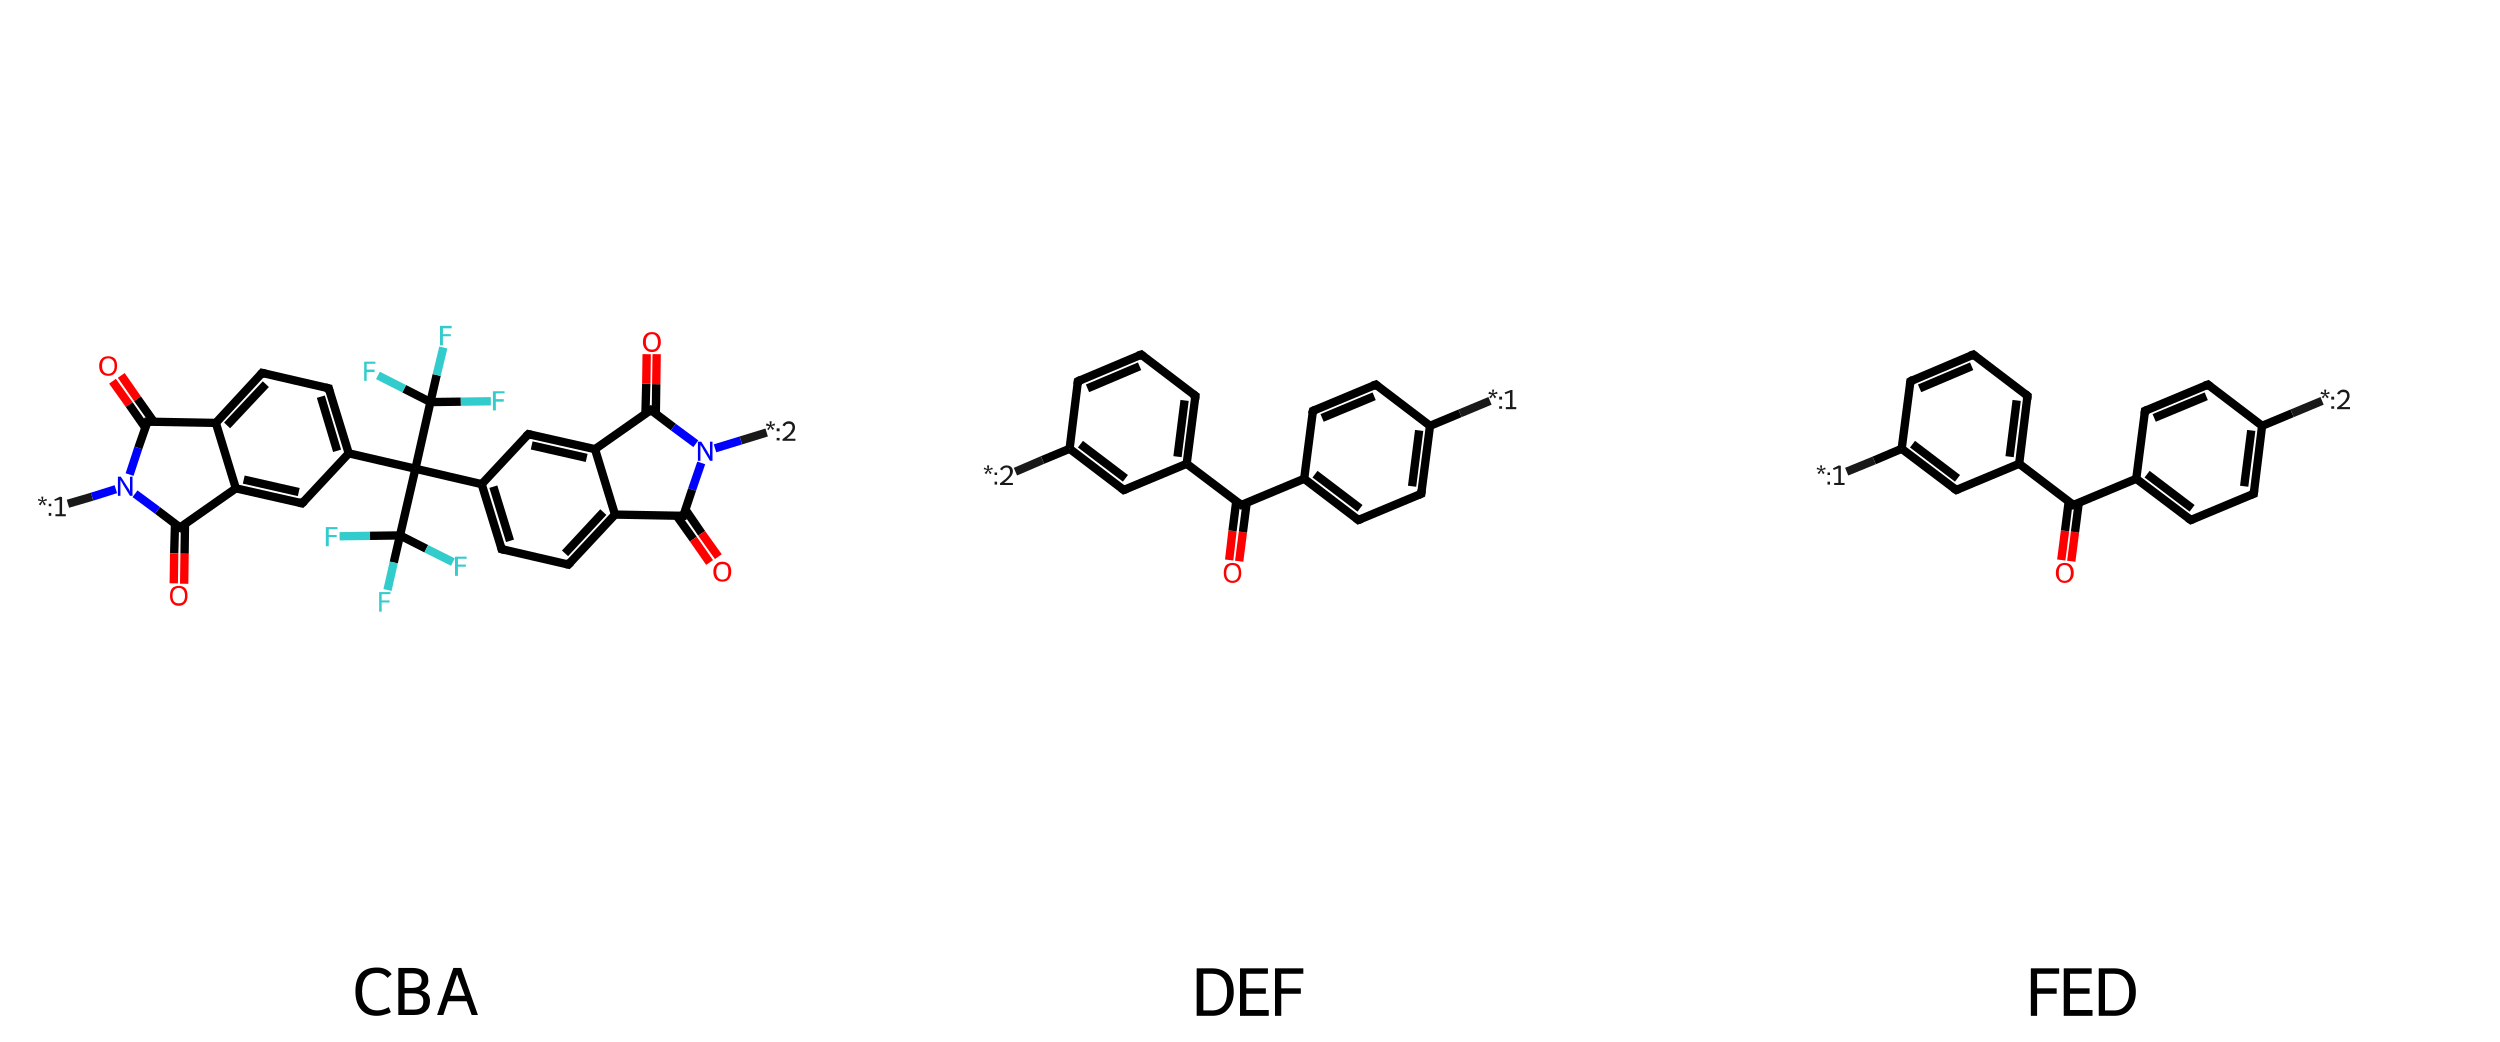 <?xml version='1.0' encoding='iso-8859-1'?>
<svg version='1.1' baseProfile='full'
              xmlns='http://www.w3.org/2000/svg'
                      xmlns:rdkit='http://www.rdkit.org/xml'
                      xmlns:xlink='http://www.w3.org/1999/xlink'
                  xml:space='preserve'
width='600px' height='250px' viewBox='0 0 600 250'>
<!-- END OF HEADER -->
<rect style='opacity:1.0;fill:#FFFFFF;stroke:none' width='600.0' height='250.0' x='0.0' y='0.0'> </rect>
<path class='bond-0 atom-0 atom-1' d='M 29.1,90.1 L 33.0,95.7' style='fill:none;fill-rule:evenodd;stroke:#FF0000;stroke-width:2.0px;stroke-linecap:butt;stroke-linejoin:miter;stroke-opacity:1' />
<path class='bond-0 atom-0 atom-1' d='M 33.0,95.7 L 36.9,101.2' style='fill:none;fill-rule:evenodd;stroke:#000000;stroke-width:2.0px;stroke-linecap:butt;stroke-linejoin:miter;stroke-opacity:1' />
<path class='bond-0 atom-0 atom-1' d='M 27.0,91.5 L 31.0,97.1' style='fill:none;fill-rule:evenodd;stroke:#FF0000;stroke-width:2.0px;stroke-linecap:butt;stroke-linejoin:miter;stroke-opacity:1' />
<path class='bond-0 atom-0 atom-1' d='M 31.0,97.1 L 34.9,102.7' style='fill:none;fill-rule:evenodd;stroke:#000000;stroke-width:2.0px;stroke-linecap:butt;stroke-linejoin:miter;stroke-opacity:1' />
<path class='bond-1 atom-1 atom-2' d='M 35.4,101.2 L 51.8,101.5' style='fill:none;fill-rule:evenodd;stroke:#000000;stroke-width:2.0px;stroke-linecap:butt;stroke-linejoin:miter;stroke-opacity:1' />
<path class='bond-2 atom-2 atom-3' d='M 51.8,101.5 L 62.9,89.5' style='fill:none;fill-rule:evenodd;stroke:#000000;stroke-width:2.0px;stroke-linecap:butt;stroke-linejoin:miter;stroke-opacity:1' />
<path class='bond-2 atom-2 atom-3' d='M 54.5,102.1 L 63.8,92.2' style='fill:none;fill-rule:evenodd;stroke:#000000;stroke-width:2.0px;stroke-linecap:butt;stroke-linejoin:miter;stroke-opacity:1' />
<path class='bond-3 atom-3 atom-4' d='M 62.9,89.5 L 78.9,93.2' style='fill:none;fill-rule:evenodd;stroke:#000000;stroke-width:2.0px;stroke-linecap:butt;stroke-linejoin:miter;stroke-opacity:1' />
<path class='bond-4 atom-4 atom-5' d='M 78.9,93.2 L 83.7,108.8' style='fill:none;fill-rule:evenodd;stroke:#000000;stroke-width:2.0px;stroke-linecap:butt;stroke-linejoin:miter;stroke-opacity:1' />
<path class='bond-4 atom-4 atom-5' d='M 77.0,95.2 L 80.9,108.2' style='fill:none;fill-rule:evenodd;stroke:#000000;stroke-width:2.0px;stroke-linecap:butt;stroke-linejoin:miter;stroke-opacity:1' />
<path class='bond-5 atom-5 atom-6' d='M 83.7,108.8 L 99.7,112.5' style='fill:none;fill-rule:evenodd;stroke:#000000;stroke-width:2.0px;stroke-linecap:butt;stroke-linejoin:miter;stroke-opacity:1' />
<path class='bond-6 atom-6 atom-7' d='M 99.7,112.5 L 115.6,116.2' style='fill:none;fill-rule:evenodd;stroke:#000000;stroke-width:2.0px;stroke-linecap:butt;stroke-linejoin:miter;stroke-opacity:1' />
<path class='bond-7 atom-7 atom-8' d='M 115.6,116.2 L 120.4,131.8' style='fill:none;fill-rule:evenodd;stroke:#000000;stroke-width:2.0px;stroke-linecap:butt;stroke-linejoin:miter;stroke-opacity:1' />
<path class='bond-7 atom-7 atom-8' d='M 118.4,116.8 L 122.4,129.8' style='fill:none;fill-rule:evenodd;stroke:#000000;stroke-width:2.0px;stroke-linecap:butt;stroke-linejoin:miter;stroke-opacity:1' />
<path class='bond-8 atom-8 atom-9' d='M 120.4,131.8 L 136.4,135.5' style='fill:none;fill-rule:evenodd;stroke:#000000;stroke-width:2.0px;stroke-linecap:butt;stroke-linejoin:miter;stroke-opacity:1' />
<path class='bond-9 atom-9 atom-10' d='M 136.4,135.5 L 147.6,123.5' style='fill:none;fill-rule:evenodd;stroke:#000000;stroke-width:2.0px;stroke-linecap:butt;stroke-linejoin:miter;stroke-opacity:1' />
<path class='bond-9 atom-9 atom-10' d='M 135.6,132.8 L 144.8,122.9' style='fill:none;fill-rule:evenodd;stroke:#000000;stroke-width:2.0px;stroke-linecap:butt;stroke-linejoin:miter;stroke-opacity:1' />
<path class='bond-10 atom-10 atom-11' d='M 147.6,123.5 L 142.8,107.8' style='fill:none;fill-rule:evenodd;stroke:#000000;stroke-width:2.0px;stroke-linecap:butt;stroke-linejoin:miter;stroke-opacity:1' />
<path class='bond-11 atom-11 atom-12' d='M 142.8,107.8 L 126.8,104.2' style='fill:none;fill-rule:evenodd;stroke:#000000;stroke-width:2.0px;stroke-linecap:butt;stroke-linejoin:miter;stroke-opacity:1' />
<path class='bond-11 atom-11 atom-12' d='M 140.8,109.9 L 127.6,106.9' style='fill:none;fill-rule:evenodd;stroke:#000000;stroke-width:2.0px;stroke-linecap:butt;stroke-linejoin:miter;stroke-opacity:1' />
<path class='bond-12 atom-11 atom-13' d='M 142.8,107.8 L 156.2,98.4' style='fill:none;fill-rule:evenodd;stroke:#000000;stroke-width:2.0px;stroke-linecap:butt;stroke-linejoin:miter;stroke-opacity:1' />
<path class='bond-13 atom-13 atom-14' d='M 157.4,99.3 L 157.5,92.2' style='fill:none;fill-rule:evenodd;stroke:#000000;stroke-width:2.0px;stroke-linecap:butt;stroke-linejoin:miter;stroke-opacity:1' />
<path class='bond-13 atom-13 atom-14' d='M 157.5,92.2 L 157.6,85.0' style='fill:none;fill-rule:evenodd;stroke:#FF0000;stroke-width:2.0px;stroke-linecap:butt;stroke-linejoin:miter;stroke-opacity:1' />
<path class='bond-13 atom-13 atom-14' d='M 154.9,99.3 L 155.1,92.1' style='fill:none;fill-rule:evenodd;stroke:#000000;stroke-width:2.0px;stroke-linecap:butt;stroke-linejoin:miter;stroke-opacity:1' />
<path class='bond-13 atom-13 atom-14' d='M 155.1,92.1 L 155.2,85.0' style='fill:none;fill-rule:evenodd;stroke:#FF0000;stroke-width:2.0px;stroke-linecap:butt;stroke-linejoin:miter;stroke-opacity:1' />
<path class='bond-14 atom-13 atom-15' d='M 156.2,98.4 L 161.6,102.5' style='fill:none;fill-rule:evenodd;stroke:#000000;stroke-width:2.0px;stroke-linecap:butt;stroke-linejoin:miter;stroke-opacity:1' />
<path class='bond-14 atom-13 atom-15' d='M 161.6,102.5 L 167.0,106.5' style='fill:none;fill-rule:evenodd;stroke:#0000FF;stroke-width:2.0px;stroke-linecap:butt;stroke-linejoin:miter;stroke-opacity:1' />
<path class='bond-15 atom-15 atom-16' d='M 171.6,107.6 L 177.8,105.7' style='fill:none;fill-rule:evenodd;stroke:#0000FF;stroke-width:2.0px;stroke-linecap:butt;stroke-linejoin:miter;stroke-opacity:1' />
<path class='bond-15 atom-15 atom-16' d='M 177.8,105.7 L 184.0,103.8' style='fill:none;fill-rule:evenodd;stroke:#191919;stroke-width:2.0px;stroke-linecap:butt;stroke-linejoin:miter;stroke-opacity:1' />
<path class='bond-16 atom-15 atom-17' d='M 168.3,111.1 L 166.1,117.5' style='fill:none;fill-rule:evenodd;stroke:#0000FF;stroke-width:2.0px;stroke-linecap:butt;stroke-linejoin:miter;stroke-opacity:1' />
<path class='bond-16 atom-15 atom-17' d='M 166.1,117.5 L 164.0,123.8' style='fill:none;fill-rule:evenodd;stroke:#000000;stroke-width:2.0px;stroke-linecap:butt;stroke-linejoin:miter;stroke-opacity:1' />
<path class='bond-17 atom-17 atom-18' d='M 162.4,123.8 L 166.4,129.4' style='fill:none;fill-rule:evenodd;stroke:#000000;stroke-width:2.0px;stroke-linecap:butt;stroke-linejoin:miter;stroke-opacity:1' />
<path class='bond-17 atom-17 atom-18' d='M 166.4,129.4 L 170.3,135.0' style='fill:none;fill-rule:evenodd;stroke:#FF0000;stroke-width:2.0px;stroke-linecap:butt;stroke-linejoin:miter;stroke-opacity:1' />
<path class='bond-17 atom-17 atom-18' d='M 164.5,122.3 L 168.4,128.0' style='fill:none;fill-rule:evenodd;stroke:#000000;stroke-width:2.0px;stroke-linecap:butt;stroke-linejoin:miter;stroke-opacity:1' />
<path class='bond-17 atom-17 atom-18' d='M 168.4,128.0 L 172.4,133.6' style='fill:none;fill-rule:evenodd;stroke:#FF0000;stroke-width:2.0px;stroke-linecap:butt;stroke-linejoin:miter;stroke-opacity:1' />
<path class='bond-18 atom-6 atom-19' d='M 99.7,112.5 L 96.0,128.5' style='fill:none;fill-rule:evenodd;stroke:#000000;stroke-width:2.0px;stroke-linecap:butt;stroke-linejoin:miter;stroke-opacity:1' />
<path class='bond-19 atom-19 atom-20' d='M 96.0,128.5 L 94.5,135.0' style='fill:none;fill-rule:evenodd;stroke:#000000;stroke-width:2.0px;stroke-linecap:butt;stroke-linejoin:miter;stroke-opacity:1' />
<path class='bond-19 atom-19 atom-20' d='M 94.5,135.0 L 93.0,141.6' style='fill:none;fill-rule:evenodd;stroke:#33CCCC;stroke-width:2.0px;stroke-linecap:butt;stroke-linejoin:miter;stroke-opacity:1' />
<path class='bond-20 atom-19 atom-21' d='M 96.0,128.5 L 88.8,128.6' style='fill:none;fill-rule:evenodd;stroke:#000000;stroke-width:2.0px;stroke-linecap:butt;stroke-linejoin:miter;stroke-opacity:1' />
<path class='bond-20 atom-19 atom-21' d='M 88.8,128.6 L 81.5,128.7' style='fill:none;fill-rule:evenodd;stroke:#33CCCC;stroke-width:2.0px;stroke-linecap:butt;stroke-linejoin:miter;stroke-opacity:1' />
<path class='bond-21 atom-19 atom-22' d='M 96.0,128.5 L 102.3,131.7' style='fill:none;fill-rule:evenodd;stroke:#000000;stroke-width:2.0px;stroke-linecap:butt;stroke-linejoin:miter;stroke-opacity:1' />
<path class='bond-21 atom-19 atom-22' d='M 102.3,131.7 L 108.7,134.9' style='fill:none;fill-rule:evenodd;stroke:#33CCCC;stroke-width:2.0px;stroke-linecap:butt;stroke-linejoin:miter;stroke-opacity:1' />
<path class='bond-22 atom-6 atom-23' d='M 99.7,112.5 L 103.3,96.5' style='fill:none;fill-rule:evenodd;stroke:#000000;stroke-width:2.0px;stroke-linecap:butt;stroke-linejoin:miter;stroke-opacity:1' />
<path class='bond-23 atom-23 atom-24' d='M 103.3,96.5 L 104.8,90.0' style='fill:none;fill-rule:evenodd;stroke:#000000;stroke-width:2.0px;stroke-linecap:butt;stroke-linejoin:miter;stroke-opacity:1' />
<path class='bond-23 atom-23 atom-24' d='M 104.8,90.0 L 106.4,83.4' style='fill:none;fill-rule:evenodd;stroke:#33CCCC;stroke-width:2.0px;stroke-linecap:butt;stroke-linejoin:miter;stroke-opacity:1' />
<path class='bond-24 atom-23 atom-25' d='M 103.3,96.5 L 110.6,96.4' style='fill:none;fill-rule:evenodd;stroke:#000000;stroke-width:2.0px;stroke-linecap:butt;stroke-linejoin:miter;stroke-opacity:1' />
<path class='bond-24 atom-23 atom-25' d='M 110.6,96.4 L 117.8,96.3' style='fill:none;fill-rule:evenodd;stroke:#33CCCC;stroke-width:2.0px;stroke-linecap:butt;stroke-linejoin:miter;stroke-opacity:1' />
<path class='bond-25 atom-23 atom-26' d='M 103.3,96.5 L 97.0,93.3' style='fill:none;fill-rule:evenodd;stroke:#000000;stroke-width:2.0px;stroke-linecap:butt;stroke-linejoin:miter;stroke-opacity:1' />
<path class='bond-25 atom-23 atom-26' d='M 97.0,93.3 L 90.7,90.1' style='fill:none;fill-rule:evenodd;stroke:#33CCCC;stroke-width:2.0px;stroke-linecap:butt;stroke-linejoin:miter;stroke-opacity:1' />
<path class='bond-26 atom-5 atom-27' d='M 83.7,108.8 L 72.5,120.8' style='fill:none;fill-rule:evenodd;stroke:#000000;stroke-width:2.0px;stroke-linecap:butt;stroke-linejoin:miter;stroke-opacity:1' />
<path class='bond-27 atom-27 atom-28' d='M 72.5,120.8 L 56.6,117.2' style='fill:none;fill-rule:evenodd;stroke:#000000;stroke-width:2.0px;stroke-linecap:butt;stroke-linejoin:miter;stroke-opacity:1' />
<path class='bond-27 atom-27 atom-28' d='M 71.7,118.1 L 58.5,115.1' style='fill:none;fill-rule:evenodd;stroke:#000000;stroke-width:2.0px;stroke-linecap:butt;stroke-linejoin:miter;stroke-opacity:1' />
<path class='bond-28 atom-28 atom-29' d='M 56.6,117.2 L 43.2,126.6' style='fill:none;fill-rule:evenodd;stroke:#000000;stroke-width:2.0px;stroke-linecap:butt;stroke-linejoin:miter;stroke-opacity:1' />
<path class='bond-29 atom-29 atom-30' d='M 42.0,125.7 L 41.8,132.8' style='fill:none;fill-rule:evenodd;stroke:#000000;stroke-width:2.0px;stroke-linecap:butt;stroke-linejoin:miter;stroke-opacity:1' />
<path class='bond-29 atom-29 atom-30' d='M 41.8,132.8 L 41.7,140.0' style='fill:none;fill-rule:evenodd;stroke:#FF0000;stroke-width:2.0px;stroke-linecap:butt;stroke-linejoin:miter;stroke-opacity:1' />
<path class='bond-29 atom-29 atom-30' d='M 44.4,125.7 L 44.3,132.9' style='fill:none;fill-rule:evenodd;stroke:#000000;stroke-width:2.0px;stroke-linecap:butt;stroke-linejoin:miter;stroke-opacity:1' />
<path class='bond-29 atom-29 atom-30' d='M 44.3,132.9 L 44.2,140.1' style='fill:none;fill-rule:evenodd;stroke:#FF0000;stroke-width:2.0px;stroke-linecap:butt;stroke-linejoin:miter;stroke-opacity:1' />
<path class='bond-30 atom-29 atom-31' d='M 43.2,126.6 L 37.8,122.5' style='fill:none;fill-rule:evenodd;stroke:#000000;stroke-width:2.0px;stroke-linecap:butt;stroke-linejoin:miter;stroke-opacity:1' />
<path class='bond-30 atom-29 atom-31' d='M 37.8,122.5 L 32.4,118.5' style='fill:none;fill-rule:evenodd;stroke:#0000FF;stroke-width:2.0px;stroke-linecap:butt;stroke-linejoin:miter;stroke-opacity:1' />
<path class='bond-31 atom-31 atom-32' d='M 27.8,117.4 L 22.1,119.2' style='fill:none;fill-rule:evenodd;stroke:#0000FF;stroke-width:2.0px;stroke-linecap:butt;stroke-linejoin:miter;stroke-opacity:1' />
<path class='bond-31 atom-31 atom-32' d='M 22.1,119.2 L 16.3,120.9' style='fill:none;fill-rule:evenodd;stroke:#191919;stroke-width:2.0px;stroke-linecap:butt;stroke-linejoin:miter;stroke-opacity:1' />
<path class='bond-32 atom-31 atom-1' d='M 31.1,113.9 L 33.2,107.5' style='fill:none;fill-rule:evenodd;stroke:#0000FF;stroke-width:2.0px;stroke-linecap:butt;stroke-linejoin:miter;stroke-opacity:1' />
<path class='bond-32 atom-31 atom-1' d='M 33.2,107.5 L 35.4,101.2' style='fill:none;fill-rule:evenodd;stroke:#000000;stroke-width:2.0px;stroke-linecap:butt;stroke-linejoin:miter;stroke-opacity:1' />
<path class='bond-33 atom-28 atom-2' d='M 56.6,117.2 L 51.8,101.5' style='fill:none;fill-rule:evenodd;stroke:#000000;stroke-width:2.0px;stroke-linecap:butt;stroke-linejoin:miter;stroke-opacity:1' />
<path class='bond-34 atom-12 atom-7' d='M 126.8,104.2 L 115.6,116.2' style='fill:none;fill-rule:evenodd;stroke:#000000;stroke-width:2.0px;stroke-linecap:butt;stroke-linejoin:miter;stroke-opacity:1' />
<path class='bond-35 atom-17 atom-10' d='M 164.0,123.8 L 147.6,123.5' style='fill:none;fill-rule:evenodd;stroke:#000000;stroke-width:2.0px;stroke-linecap:butt;stroke-linejoin:miter;stroke-opacity:1' />
<path d='M 36.2,101.2 L 35.4,101.2 L 35.3,101.5' style='fill:none;stroke:#000000;stroke-width:2.0px;stroke-linecap:butt;stroke-linejoin:miter;stroke-opacity:1;' />
<path d='M 62.4,90.1 L 62.9,89.5 L 63.7,89.7' style='fill:none;stroke:#000000;stroke-width:2.0px;stroke-linecap:butt;stroke-linejoin:miter;stroke-opacity:1;' />
<path d='M 78.1,93.0 L 78.9,93.2 L 79.1,94.0' style='fill:none;stroke:#000000;stroke-width:2.0px;stroke-linecap:butt;stroke-linejoin:miter;stroke-opacity:1;' />
<path d='M 120.2,131.0 L 120.4,131.8 L 121.2,132.0' style='fill:none;stroke:#000000;stroke-width:2.0px;stroke-linecap:butt;stroke-linejoin:miter;stroke-opacity:1;' />
<path d='M 135.6,135.3 L 136.4,135.5 L 137.0,134.9' style='fill:none;stroke:#000000;stroke-width:2.0px;stroke-linecap:butt;stroke-linejoin:miter;stroke-opacity:1;' />
<path d='M 127.6,104.4 L 126.8,104.2 L 126.2,104.8' style='fill:none;stroke:#000000;stroke-width:2.0px;stroke-linecap:butt;stroke-linejoin:miter;stroke-opacity:1;' />
<path d='M 155.5,98.9 L 156.2,98.4 L 156.5,98.6' style='fill:none;stroke:#000000;stroke-width:2.0px;stroke-linecap:butt;stroke-linejoin:miter;stroke-opacity:1;' />
<path d='M 164.1,123.5 L 164.0,123.8 L 163.1,123.8' style='fill:none;stroke:#000000;stroke-width:2.0px;stroke-linecap:butt;stroke-linejoin:miter;stroke-opacity:1;' />
<path d='M 73.1,120.2 L 72.5,120.8 L 71.7,120.6' style='fill:none;stroke:#000000;stroke-width:2.0px;stroke-linecap:butt;stroke-linejoin:miter;stroke-opacity:1;' />
<path d='M 43.8,126.1 L 43.2,126.6 L 42.9,126.4' style='fill:none;stroke:#000000;stroke-width:2.0px;stroke-linecap:butt;stroke-linejoin:miter;stroke-opacity:1;' />
<path class='atom-0' d='M 23.8 87.8
Q 23.8 86.7, 24.4 86.1
Q 24.9 85.5, 26.0 85.5
Q 27.0 85.5, 27.6 86.1
Q 28.1 86.7, 28.1 87.8
Q 28.1 89.0, 27.5 89.6
Q 27.0 90.2, 26.0 90.2
Q 25.0 90.2, 24.4 89.6
Q 23.8 89.0, 23.8 87.8
M 26.0 89.7
Q 26.7 89.7, 27.1 89.2
Q 27.5 88.8, 27.5 87.8
Q 27.5 86.9, 27.1 86.5
Q 26.7 86.0, 26.0 86.0
Q 25.3 86.0, 24.9 86.4
Q 24.5 86.9, 24.5 87.8
Q 24.5 88.8, 24.9 89.2
Q 25.3 89.7, 26.0 89.7
' fill='#FF0000'/>
<path class='atom-14' d='M 154.3 82.1
Q 154.3 80.9, 154.9 80.3
Q 155.4 79.7, 156.5 79.7
Q 157.5 79.7, 158.0 80.3
Q 158.6 80.9, 158.6 82.1
Q 158.6 83.2, 158.0 83.8
Q 157.5 84.5, 156.5 84.5
Q 155.4 84.5, 154.9 83.8
Q 154.3 83.2, 154.3 82.1
M 156.5 83.9
Q 157.2 83.9, 157.5 83.5
Q 157.9 83.0, 157.9 82.1
Q 157.9 81.2, 157.5 80.7
Q 157.2 80.2, 156.5 80.2
Q 155.7 80.2, 155.4 80.7
Q 155.0 81.1, 155.0 82.1
Q 155.0 83.0, 155.4 83.5
Q 155.7 83.9, 156.5 83.9
' fill='#FF0000'/>
<path class='atom-15' d='M 168.3 106.0
L 169.8 108.4
Q 169.9 108.7, 170.2 109.1
Q 170.4 109.5, 170.4 109.6
L 170.4 106.0
L 171.0 106.0
L 171.0 110.6
L 170.4 110.6
L 168.8 107.9
Q 168.6 107.6, 168.4 107.2
Q 168.2 106.9, 168.1 106.8
L 168.1 110.6
L 167.5 110.6
L 167.5 106.0
L 168.3 106.0
' fill='#0000FF'/>
<path class='atom-16' d='M 184.1 103.0
L 184.7 102.3
L 183.8 102.1
L 184.0 101.6
L 184.8 102.0
L 184.7 101.1
L 185.2 101.1
L 185.1 102.0
L 185.9 101.6
L 186.0 102.1
L 185.1 102.2
L 185.8 102.9
L 185.4 103.2
L 184.9 102.4
L 184.5 103.2
L 184.1 103.0
' fill='#191919'/>
<path class='atom-16' d='M 186.4 105.1
L 187.1 105.1
L 187.1 105.7
L 186.4 105.7
L 186.4 105.1
M 186.4 102.8
L 187.1 102.8
L 187.1 103.5
L 186.4 103.5
L 186.4 102.8
' fill='#191919'/>
<path class='atom-16' d='M 187.8 102.1
Q 188.0 101.6, 188.4 101.4
Q 188.8 101.1, 189.3 101.1
Q 190.0 101.1, 190.4 101.5
Q 190.8 101.9, 190.8 102.6
Q 190.8 103.3, 190.3 103.9
Q 189.8 104.5, 188.8 105.3
L 190.9 105.3
L 190.9 105.8
L 187.8 105.8
L 187.8 105.4
Q 188.6 104.8, 189.2 104.3
Q 189.7 103.9, 189.9 103.4
Q 190.2 103.0, 190.2 102.6
Q 190.2 102.2, 190.0 101.9
Q 189.7 101.7, 189.3 101.7
Q 189.0 101.7, 188.7 101.8
Q 188.5 102.0, 188.3 102.3
L 187.8 102.1
' fill='#191919'/>
<path class='atom-18' d='M 171.2 137.2
Q 171.2 136.1, 171.8 135.5
Q 172.3 134.8, 173.4 134.8
Q 174.4 134.8, 175.0 135.5
Q 175.5 136.1, 175.5 137.2
Q 175.5 138.3, 174.9 139.0
Q 174.4 139.6, 173.4 139.6
Q 172.4 139.6, 171.8 139.0
Q 171.2 138.3, 171.2 137.2
M 173.4 139.1
Q 174.1 139.1, 174.5 138.6
Q 174.8 138.1, 174.8 137.2
Q 174.8 136.3, 174.5 135.8
Q 174.1 135.4, 173.4 135.4
Q 172.7 135.4, 172.3 135.8
Q 171.9 136.3, 171.9 137.2
Q 171.9 138.1, 172.3 138.6
Q 172.7 139.1, 173.4 139.1
' fill='#FF0000'/>
<path class='atom-20' d='M 91.0 142.1
L 93.7 142.1
L 93.7 142.6
L 91.6 142.6
L 91.6 144.1
L 93.5 144.1
L 93.5 144.6
L 91.6 144.6
L 91.6 146.8
L 91.0 146.8
L 91.0 142.1
' fill='#33CCCC'/>
<path class='atom-21' d='M 78.2 126.5
L 81.0 126.5
L 81.0 127.0
L 78.9 127.0
L 78.9 128.4
L 80.8 128.4
L 80.8 128.9
L 78.9 128.9
L 78.9 131.1
L 78.2 131.1
L 78.2 126.5
' fill='#33CCCC'/>
<path class='atom-22' d='M 109.2 133.6
L 112.0 133.6
L 112.0 134.1
L 109.9 134.1
L 109.9 135.5
L 111.8 135.5
L 111.8 136.0
L 109.9 136.0
L 109.9 138.2
L 109.2 138.2
L 109.2 133.6
' fill='#33CCCC'/>
<path class='atom-24' d='M 105.6 78.2
L 108.4 78.2
L 108.4 78.8
L 106.3 78.8
L 106.3 80.2
L 108.2 80.2
L 108.2 80.7
L 106.3 80.7
L 106.3 82.9
L 105.6 82.9
L 105.6 78.2
' fill='#33CCCC'/>
<path class='atom-25' d='M 118.3 93.9
L 121.1 93.9
L 121.1 94.4
L 119.0 94.4
L 119.0 95.8
L 120.9 95.8
L 120.9 96.4
L 119.0 96.4
L 119.0 98.5
L 118.3 98.5
L 118.3 93.9
' fill='#33CCCC'/>
<path class='atom-26' d='M 87.4 86.8
L 90.1 86.8
L 90.1 87.3
L 88.0 87.3
L 88.0 88.7
L 89.9 88.7
L 89.9 89.3
L 88.0 89.3
L 88.0 91.4
L 87.4 91.4
L 87.4 86.8
' fill='#33CCCC'/>
<path class='atom-30' d='M 40.8 143.0
Q 40.8 141.8, 41.3 141.2
Q 41.9 140.6, 42.9 140.6
Q 43.9 140.6, 44.5 141.2
Q 45.0 141.8, 45.0 143.0
Q 45.0 144.1, 44.5 144.7
Q 43.9 145.4, 42.9 145.4
Q 41.9 145.4, 41.3 144.7
Q 40.8 144.1, 40.8 143.0
M 42.9 144.8
Q 43.6 144.8, 44.0 144.4
Q 44.4 143.9, 44.4 143.0
Q 44.4 142.1, 44.0 141.6
Q 43.6 141.1, 42.9 141.1
Q 42.2 141.1, 41.8 141.6
Q 41.4 142.0, 41.4 143.0
Q 41.4 143.9, 41.8 144.4
Q 42.2 144.8, 42.9 144.8
' fill='#FF0000'/>
<path class='atom-31' d='M 29.0 114.4
L 30.6 116.9
Q 30.7 117.1, 31.0 117.5
Q 31.2 118.0, 31.2 118.0
L 31.2 114.4
L 31.8 114.4
L 31.8 119.0
L 31.2 119.0
L 29.6 116.4
Q 29.4 116.0, 29.2 115.7
Q 29.0 115.3, 28.9 115.2
L 28.9 119.0
L 28.3 119.0
L 28.3 114.4
L 29.0 114.4
' fill='#0000FF'/>
<path class='atom-32' d='M 9.3 121.0
L 10.0 120.3
L 9.1 120.1
L 9.2 119.7
L 10.1 120.1
L 9.9 119.2
L 10.4 119.2
L 10.3 120.1
L 11.1 119.7
L 11.3 120.1
L 10.4 120.3
L 11.0 121.0
L 10.6 121.3
L 10.2 120.4
L 9.7 121.3
L 9.3 121.0
' fill='#191919'/>
<path class='atom-32' d='M 11.7 123.1
L 12.3 123.1
L 12.3 123.8
L 11.7 123.8
L 11.7 123.1
M 11.7 120.9
L 12.3 120.9
L 12.3 121.5
L 11.7 121.5
L 11.7 120.9
' fill='#191919'/>
<path class='atom-32' d='M 13.3 123.4
L 14.3 123.4
L 14.3 119.9
L 13.2 120.2
L 13.0 119.9
L 14.4 119.2
L 14.9 119.3
L 14.9 123.4
L 15.8 123.4
L 15.8 123.9
L 13.3 123.9
L 13.3 123.4
' fill='#191919'/>
<path class='legend' d='M 85.3 237.9
Q 85.3 235.1, 86.6 233.6
Q 87.9 232.2, 90.5 232.2
Q 92.8 232.2, 94.0 233.8
L 93.0 234.7
Q 92.1 233.5, 90.5 233.5
Q 88.7 233.5, 87.8 234.6
Q 86.9 235.8, 86.9 237.9
Q 86.9 240.2, 87.9 241.3
Q 88.8 242.5, 90.6 242.5
Q 91.9 242.5, 93.3 241.7
L 93.8 242.9
Q 93.2 243.3, 92.3 243.5
Q 91.4 243.8, 90.4 243.8
Q 87.9 243.8, 86.6 242.2
Q 85.3 240.7, 85.3 237.9
' fill='#000000'/>
<path class='legend' d='M 101.1 237.7
Q 102.1 238.0, 102.7 238.6
Q 103.2 239.3, 103.2 240.3
Q 103.2 241.8, 102.2 242.7
Q 101.2 243.6, 99.4 243.6
L 95.6 243.6
L 95.6 232.3
L 98.9 232.3
Q 100.8 232.3, 101.8 233.1
Q 102.8 233.8, 102.8 235.3
Q 102.8 237.0, 101.1 237.7
M 97.1 233.6
L 97.1 237.1
L 98.9 237.1
Q 100.0 237.1, 100.6 236.7
Q 101.2 236.2, 101.2 235.3
Q 101.2 233.6, 98.9 233.6
L 97.1 233.6
M 99.4 242.3
Q 100.5 242.3, 101.1 241.8
Q 101.6 241.3, 101.6 240.3
Q 101.6 239.3, 101.0 238.9
Q 100.4 238.4, 99.1 238.4
L 97.1 238.4
L 97.1 242.3
L 99.4 242.3
' fill='#000000'/>
<path class='legend' d='M 113.2 243.6
L 112.0 240.3
L 107.5 240.3
L 106.4 243.6
L 104.9 243.6
L 108.8 232.3
L 110.7 232.3
L 114.7 243.6
L 113.2 243.6
M 108.0 239.0
L 111.6 239.0
L 109.7 233.9
L 108.0 239.0
' fill='#000000'/>
<path class='bond-0 atom-0 atom-1' d='M 295.0,134.4 L 295.8,127.4' style='fill:none;fill-rule:evenodd;stroke:#FF0000;stroke-width:2.0px;stroke-linecap:butt;stroke-linejoin:miter;stroke-opacity:1' />
<path class='bond-0 atom-0 atom-1' d='M 295.8,127.4 L 296.7,120.3' style='fill:none;fill-rule:evenodd;stroke:#000000;stroke-width:2.0px;stroke-linecap:butt;stroke-linejoin:miter;stroke-opacity:1' />
<path class='bond-0 atom-0 atom-1' d='M 297.4,134.7 L 298.3,127.7' style='fill:none;fill-rule:evenodd;stroke:#FF0000;stroke-width:2.0px;stroke-linecap:butt;stroke-linejoin:miter;stroke-opacity:1' />
<path class='bond-0 atom-0 atom-1' d='M 298.3,127.7 L 299.2,120.7' style='fill:none;fill-rule:evenodd;stroke:#000000;stroke-width:2.0px;stroke-linecap:butt;stroke-linejoin:miter;stroke-opacity:1' />
<path class='bond-1 atom-1 atom-2' d='M 297.9,121.2 L 313.0,114.9' style='fill:none;fill-rule:evenodd;stroke:#000000;stroke-width:2.0px;stroke-linecap:butt;stroke-linejoin:miter;stroke-opacity:1' />
<path class='bond-2 atom-2 atom-3' d='M 313.0,114.9 L 326.0,124.8' style='fill:none;fill-rule:evenodd;stroke:#000000;stroke-width:2.0px;stroke-linecap:butt;stroke-linejoin:miter;stroke-opacity:1' />
<path class='bond-2 atom-2 atom-3' d='M 315.6,113.8 L 326.4,122.0' style='fill:none;fill-rule:evenodd;stroke:#000000;stroke-width:2.0px;stroke-linecap:butt;stroke-linejoin:miter;stroke-opacity:1' />
<path class='bond-3 atom-3 atom-4' d='M 326.0,124.8 L 341.1,118.5' style='fill:none;fill-rule:evenodd;stroke:#000000;stroke-width:2.0px;stroke-linecap:butt;stroke-linejoin:miter;stroke-opacity:1' />
<path class='bond-4 atom-4 atom-5' d='M 341.1,118.5 L 343.2,102.2' style='fill:none;fill-rule:evenodd;stroke:#000000;stroke-width:2.0px;stroke-linecap:butt;stroke-linejoin:miter;stroke-opacity:1' />
<path class='bond-4 atom-4 atom-5' d='M 338.9,116.7 L 340.6,103.3' style='fill:none;fill-rule:evenodd;stroke:#000000;stroke-width:2.0px;stroke-linecap:butt;stroke-linejoin:miter;stroke-opacity:1' />
<path class='bond-5 atom-5 atom-6' d='M 343.2,102.2 L 350.4,99.2' style='fill:none;fill-rule:evenodd;stroke:#000000;stroke-width:2.0px;stroke-linecap:butt;stroke-linejoin:miter;stroke-opacity:1' />
<path class='bond-5 atom-5 atom-6' d='M 350.4,99.2 L 357.6,96.2' style='fill:none;fill-rule:evenodd;stroke:#191919;stroke-width:2.0px;stroke-linecap:butt;stroke-linejoin:miter;stroke-opacity:1' />
<path class='bond-6 atom-5 atom-7' d='M 343.2,102.2 L 330.2,92.3' style='fill:none;fill-rule:evenodd;stroke:#000000;stroke-width:2.0px;stroke-linecap:butt;stroke-linejoin:miter;stroke-opacity:1' />
<path class='bond-7 atom-7 atom-8' d='M 330.2,92.3 L 315.1,98.6' style='fill:none;fill-rule:evenodd;stroke:#000000;stroke-width:2.0px;stroke-linecap:butt;stroke-linejoin:miter;stroke-opacity:1' />
<path class='bond-7 atom-7 atom-8' d='M 329.8,95.1 L 317.3,100.3' style='fill:none;fill-rule:evenodd;stroke:#000000;stroke-width:2.0px;stroke-linecap:butt;stroke-linejoin:miter;stroke-opacity:1' />
<path class='bond-8 atom-1 atom-9' d='M 297.9,121.2 L 284.8,111.3' style='fill:none;fill-rule:evenodd;stroke:#000000;stroke-width:2.0px;stroke-linecap:butt;stroke-linejoin:miter;stroke-opacity:1' />
<path class='bond-9 atom-9 atom-10' d='M 284.8,111.3 L 286.9,95.0' style='fill:none;fill-rule:evenodd;stroke:#000000;stroke-width:2.0px;stroke-linecap:butt;stroke-linejoin:miter;stroke-opacity:1' />
<path class='bond-9 atom-9 atom-10' d='M 282.6,109.6 L 284.3,96.1' style='fill:none;fill-rule:evenodd;stroke:#000000;stroke-width:2.0px;stroke-linecap:butt;stroke-linejoin:miter;stroke-opacity:1' />
<path class='bond-10 atom-10 atom-11' d='M 286.9,95.0 L 273.9,85.1' style='fill:none;fill-rule:evenodd;stroke:#000000;stroke-width:2.0px;stroke-linecap:butt;stroke-linejoin:miter;stroke-opacity:1' />
<path class='bond-11 atom-11 atom-12' d='M 273.9,85.1 L 258.7,91.5' style='fill:none;fill-rule:evenodd;stroke:#000000;stroke-width:2.0px;stroke-linecap:butt;stroke-linejoin:miter;stroke-opacity:1' />
<path class='bond-11 atom-11 atom-12' d='M 273.5,87.9 L 261.0,93.2' style='fill:none;fill-rule:evenodd;stroke:#000000;stroke-width:2.0px;stroke-linecap:butt;stroke-linejoin:miter;stroke-opacity:1' />
<path class='bond-12 atom-12 atom-13' d='M 258.7,91.5 L 256.7,107.7' style='fill:none;fill-rule:evenodd;stroke:#000000;stroke-width:2.0px;stroke-linecap:butt;stroke-linejoin:miter;stroke-opacity:1' />
<path class='bond-13 atom-13 atom-14' d='M 256.7,107.7 L 250.2,110.4' style='fill:none;fill-rule:evenodd;stroke:#000000;stroke-width:2.0px;stroke-linecap:butt;stroke-linejoin:miter;stroke-opacity:1' />
<path class='bond-13 atom-13 atom-14' d='M 250.2,110.4 L 243.7,113.2' style='fill:none;fill-rule:evenodd;stroke:#191919;stroke-width:2.0px;stroke-linecap:butt;stroke-linejoin:miter;stroke-opacity:1' />
<path class='bond-14 atom-13 atom-15' d='M 256.7,107.7 L 269.7,117.6' style='fill:none;fill-rule:evenodd;stroke:#000000;stroke-width:2.0px;stroke-linecap:butt;stroke-linejoin:miter;stroke-opacity:1' />
<path class='bond-14 atom-13 atom-15' d='M 259.3,106.6 L 270.1,114.8' style='fill:none;fill-rule:evenodd;stroke:#000000;stroke-width:2.0px;stroke-linecap:butt;stroke-linejoin:miter;stroke-opacity:1' />
<path class='bond-15 atom-8 atom-2' d='M 315.1,98.6 L 313.0,114.9' style='fill:none;fill-rule:evenodd;stroke:#000000;stroke-width:2.0px;stroke-linecap:butt;stroke-linejoin:miter;stroke-opacity:1' />
<path class='bond-16 atom-15 atom-9' d='M 269.7,117.6 L 284.8,111.3' style='fill:none;fill-rule:evenodd;stroke:#000000;stroke-width:2.0px;stroke-linecap:butt;stroke-linejoin:miter;stroke-opacity:1' />
<path d='M 298.6,120.9 L 297.9,121.2 L 297.2,120.7' style='fill:none;stroke:#000000;stroke-width:2.0px;stroke-linecap:butt;stroke-linejoin:miter;stroke-opacity:1;' />
<path d='M 325.4,124.3 L 326.0,124.8 L 326.8,124.5' style='fill:none;stroke:#000000;stroke-width:2.0px;stroke-linecap:butt;stroke-linejoin:miter;stroke-opacity:1;' />
<path d='M 340.4,118.8 L 341.1,118.5 L 341.2,117.6' style='fill:none;stroke:#000000;stroke-width:2.0px;stroke-linecap:butt;stroke-linejoin:miter;stroke-opacity:1;' />
<path d='M 330.8,92.8 L 330.2,92.3 L 329.4,92.6' style='fill:none;stroke:#000000;stroke-width:2.0px;stroke-linecap:butt;stroke-linejoin:miter;stroke-opacity:1;' />
<path d='M 315.8,98.3 L 315.1,98.6 L 314.9,99.4' style='fill:none;stroke:#000000;stroke-width:2.0px;stroke-linecap:butt;stroke-linejoin:miter;stroke-opacity:1;' />
<path d='M 286.8,95.9 L 286.9,95.0 L 286.2,94.5' style='fill:none;stroke:#000000;stroke-width:2.0px;stroke-linecap:butt;stroke-linejoin:miter;stroke-opacity:1;' />
<path d='M 274.5,85.6 L 273.9,85.1 L 273.1,85.4' style='fill:none;stroke:#000000;stroke-width:2.0px;stroke-linecap:butt;stroke-linejoin:miter;stroke-opacity:1;' />
<path d='M 259.5,91.1 L 258.7,91.5 L 258.6,92.3' style='fill:none;stroke:#000000;stroke-width:2.0px;stroke-linecap:butt;stroke-linejoin:miter;stroke-opacity:1;' />
<path d='M 269.1,117.1 L 269.7,117.6 L 270.5,117.3' style='fill:none;stroke:#000000;stroke-width:2.0px;stroke-linecap:butt;stroke-linejoin:miter;stroke-opacity:1;' />
<path class='atom-0' d='M 293.7 137.5
Q 293.7 136.4, 294.2 135.7
Q 294.8 135.1, 295.8 135.1
Q 296.8 135.1, 297.4 135.7
Q 297.9 136.4, 297.9 137.5
Q 297.9 138.6, 297.4 139.2
Q 296.8 139.9, 295.8 139.9
Q 294.8 139.9, 294.2 139.2
Q 293.7 138.6, 293.7 137.5
M 295.8 139.4
Q 296.5 139.4, 296.9 138.9
Q 297.3 138.4, 297.3 137.5
Q 297.3 136.6, 296.9 136.1
Q 296.5 135.6, 295.8 135.6
Q 295.1 135.6, 294.7 136.1
Q 294.3 136.6, 294.3 137.5
Q 294.3 138.4, 294.7 138.9
Q 295.1 139.4, 295.8 139.4
' fill='#FF0000'/>
<path class='atom-6' d='M 357.4 95.3
L 358.1 94.7
L 357.2 94.5
L 357.4 94.0
L 358.2 94.4
L 358.1 93.5
L 358.6 93.5
L 358.4 94.4
L 359.3 94.0
L 359.4 94.5
L 358.5 94.6
L 359.1 95.3
L 358.7 95.6
L 358.3 94.8
L 357.8 95.6
L 357.4 95.3
' fill='#191919'/>
<path class='atom-6' d='M 359.8 97.5
L 360.5 97.5
L 360.5 98.1
L 359.8 98.1
L 359.8 97.5
M 359.8 95.2
L 360.5 95.2
L 360.5 95.9
L 359.8 95.9
L 359.8 95.2
' fill='#191919'/>
<path class='atom-6' d='M 361.4 97.7
L 362.4 97.7
L 362.4 94.2
L 361.3 94.6
L 361.1 94.2
L 362.6 93.6
L 363.0 93.6
L 363.0 97.7
L 363.9 97.7
L 363.9 98.2
L 361.4 98.2
L 361.4 97.7
' fill='#191919'/>
<path class='atom-14' d='M 236.3 113.5
L 237.0 112.8
L 236.1 112.6
L 236.2 112.2
L 237.0 112.6
L 236.9 111.7
L 237.4 111.7
L 237.3 112.6
L 238.1 112.2
L 238.3 112.6
L 237.3 112.8
L 238.0 113.5
L 237.6 113.8
L 237.2 112.9
L 236.7 113.8
L 236.3 113.5
' fill='#191919'/>
<path class='atom-14' d='M 238.7 115.6
L 239.3 115.6
L 239.3 116.3
L 238.7 116.3
L 238.7 115.6
M 238.7 113.4
L 239.3 113.4
L 239.3 114.0
L 238.7 114.0
L 238.7 113.4
' fill='#191919'/>
<path class='atom-14' d='M 240.0 112.6
Q 240.2 112.2, 240.6 112.0
Q 241.0 111.7, 241.6 111.7
Q 242.3 111.7, 242.7 112.1
Q 243.1 112.5, 243.1 113.1
Q 243.1 113.8, 242.5 114.5
Q 242.0 115.1, 241.0 115.9
L 243.1 115.9
L 243.1 116.4
L 240.0 116.4
L 240.0 116.0
Q 240.9 115.3, 241.4 114.9
Q 241.9 114.4, 242.2 114.0
Q 242.4 113.6, 242.4 113.2
Q 242.4 112.7, 242.2 112.5
Q 242.0 112.2, 241.6 112.2
Q 241.2 112.2, 240.9 112.4
Q 240.7 112.5, 240.5 112.9
L 240.0 112.6
' fill='#191919'/>
<path class='legend' d='M 290.9 232.4
Q 293.4 232.4, 294.8 233.9
Q 296.1 235.4, 296.1 238.1
Q 296.1 240.7, 294.7 242.2
Q 293.4 243.8, 290.9 243.8
L 287.2 243.8
L 287.2 232.4
L 290.9 232.4
M 290.9 242.5
Q 292.6 242.5, 293.6 241.4
Q 294.5 240.3, 294.5 238.1
Q 294.5 235.9, 293.6 234.8
Q 292.6 233.7, 290.9 233.7
L 288.8 233.7
L 288.8 242.5
L 290.9 242.5
' fill='#000000'/>
<path class='legend' d='M 297.6 232.4
L 304.3 232.4
L 304.3 233.7
L 299.1 233.7
L 299.1 237.2
L 303.8 237.2
L 303.8 238.5
L 299.1 238.5
L 299.1 242.4
L 304.5 242.4
L 304.5 243.8
L 297.6 243.8
L 297.6 232.4
' fill='#000000'/>
<path class='legend' d='M 306.0 232.4
L 312.8 232.4
L 312.8 233.7
L 307.5 233.7
L 307.5 237.2
L 312.2 237.2
L 312.2 238.5
L 307.5 238.5
L 307.5 243.8
L 306.0 243.8
L 306.0 232.4
' fill='#000000'/>
<path class='bond-0 atom-0 atom-1' d='M 494.7,134.4 L 495.6,127.4' style='fill:none;fill-rule:evenodd;stroke:#FF0000;stroke-width:2.0px;stroke-linecap:butt;stroke-linejoin:miter;stroke-opacity:1' />
<path class='bond-0 atom-0 atom-1' d='M 495.6,127.4 L 496.5,120.3' style='fill:none;fill-rule:evenodd;stroke:#000000;stroke-width:2.0px;stroke-linecap:butt;stroke-linejoin:miter;stroke-opacity:1' />
<path class='bond-0 atom-0 atom-1' d='M 497.1,134.7 L 498.0,127.7' style='fill:none;fill-rule:evenodd;stroke:#FF0000;stroke-width:2.0px;stroke-linecap:butt;stroke-linejoin:miter;stroke-opacity:1' />
<path class='bond-0 atom-0 atom-1' d='M 498.0,127.7 L 498.9,120.7' style='fill:none;fill-rule:evenodd;stroke:#000000;stroke-width:2.0px;stroke-linecap:butt;stroke-linejoin:miter;stroke-opacity:1' />
<path class='bond-1 atom-1 atom-2' d='M 497.6,121.2 L 512.7,114.9' style='fill:none;fill-rule:evenodd;stroke:#000000;stroke-width:2.0px;stroke-linecap:butt;stroke-linejoin:miter;stroke-opacity:1' />
<path class='bond-2 atom-2 atom-3' d='M 512.7,114.9 L 525.8,124.8' style='fill:none;fill-rule:evenodd;stroke:#000000;stroke-width:2.0px;stroke-linecap:butt;stroke-linejoin:miter;stroke-opacity:1' />
<path class='bond-2 atom-2 atom-3' d='M 515.3,113.8 L 526.1,122.0' style='fill:none;fill-rule:evenodd;stroke:#000000;stroke-width:2.0px;stroke-linecap:butt;stroke-linejoin:miter;stroke-opacity:1' />
<path class='bond-3 atom-3 atom-4' d='M 525.8,124.8 L 540.9,118.5' style='fill:none;fill-rule:evenodd;stroke:#000000;stroke-width:2.0px;stroke-linecap:butt;stroke-linejoin:miter;stroke-opacity:1' />
<path class='bond-4 atom-4 atom-5' d='M 540.9,118.5 L 542.9,102.2' style='fill:none;fill-rule:evenodd;stroke:#000000;stroke-width:2.0px;stroke-linecap:butt;stroke-linejoin:miter;stroke-opacity:1' />
<path class='bond-4 atom-4 atom-5' d='M 538.6,116.7 L 540.3,103.3' style='fill:none;fill-rule:evenodd;stroke:#000000;stroke-width:2.0px;stroke-linecap:butt;stroke-linejoin:miter;stroke-opacity:1' />
<path class='bond-5 atom-5 atom-6' d='M 542.9,102.2 L 550.1,99.2' style='fill:none;fill-rule:evenodd;stroke:#000000;stroke-width:2.0px;stroke-linecap:butt;stroke-linejoin:miter;stroke-opacity:1' />
<path class='bond-5 atom-5 atom-6' d='M 550.1,99.2 L 557.3,96.2' style='fill:none;fill-rule:evenodd;stroke:#191919;stroke-width:2.0px;stroke-linecap:butt;stroke-linejoin:miter;stroke-opacity:1' />
<path class='bond-6 atom-5 atom-7' d='M 542.9,102.2 L 529.9,92.3' style='fill:none;fill-rule:evenodd;stroke:#000000;stroke-width:2.0px;stroke-linecap:butt;stroke-linejoin:miter;stroke-opacity:1' />
<path class='bond-7 atom-7 atom-8' d='M 529.9,92.3 L 514.8,98.6' style='fill:none;fill-rule:evenodd;stroke:#000000;stroke-width:2.0px;stroke-linecap:butt;stroke-linejoin:miter;stroke-opacity:1' />
<path class='bond-7 atom-7 atom-8' d='M 529.5,95.1 L 517.0,100.3' style='fill:none;fill-rule:evenodd;stroke:#000000;stroke-width:2.0px;stroke-linecap:butt;stroke-linejoin:miter;stroke-opacity:1' />
<path class='bond-8 atom-1 atom-9' d='M 497.6,121.2 L 484.6,111.3' style='fill:none;fill-rule:evenodd;stroke:#000000;stroke-width:2.0px;stroke-linecap:butt;stroke-linejoin:miter;stroke-opacity:1' />
<path class='bond-9 atom-9 atom-10' d='M 484.6,111.3 L 486.6,95.0' style='fill:none;fill-rule:evenodd;stroke:#000000;stroke-width:2.0px;stroke-linecap:butt;stroke-linejoin:miter;stroke-opacity:1' />
<path class='bond-9 atom-9 atom-10' d='M 482.3,109.6 L 484.0,96.1' style='fill:none;fill-rule:evenodd;stroke:#000000;stroke-width:2.0px;stroke-linecap:butt;stroke-linejoin:miter;stroke-opacity:1' />
<path class='bond-10 atom-10 atom-11' d='M 486.6,95.0 L 473.6,85.1' style='fill:none;fill-rule:evenodd;stroke:#000000;stroke-width:2.0px;stroke-linecap:butt;stroke-linejoin:miter;stroke-opacity:1' />
<path class='bond-11 atom-11 atom-12' d='M 473.6,85.1 L 458.5,91.5' style='fill:none;fill-rule:evenodd;stroke:#000000;stroke-width:2.0px;stroke-linecap:butt;stroke-linejoin:miter;stroke-opacity:1' />
<path class='bond-11 atom-11 atom-12' d='M 473.2,87.9 L 460.7,93.2' style='fill:none;fill-rule:evenodd;stroke:#000000;stroke-width:2.0px;stroke-linecap:butt;stroke-linejoin:miter;stroke-opacity:1' />
<path class='bond-12 atom-12 atom-13' d='M 458.5,91.5 L 456.4,107.7' style='fill:none;fill-rule:evenodd;stroke:#000000;stroke-width:2.0px;stroke-linecap:butt;stroke-linejoin:miter;stroke-opacity:1' />
<path class='bond-13 atom-13 atom-14' d='M 456.4,107.7 L 449.8,110.5' style='fill:none;fill-rule:evenodd;stroke:#000000;stroke-width:2.0px;stroke-linecap:butt;stroke-linejoin:miter;stroke-opacity:1' />
<path class='bond-13 atom-13 atom-14' d='M 449.8,110.5 L 443.2,113.2' style='fill:none;fill-rule:evenodd;stroke:#191919;stroke-width:2.0px;stroke-linecap:butt;stroke-linejoin:miter;stroke-opacity:1' />
<path class='bond-14 atom-13 atom-15' d='M 456.4,107.7 L 469.5,117.6' style='fill:none;fill-rule:evenodd;stroke:#000000;stroke-width:2.0px;stroke-linecap:butt;stroke-linejoin:miter;stroke-opacity:1' />
<path class='bond-14 atom-13 atom-15' d='M 459.0,106.6 L 469.8,114.8' style='fill:none;fill-rule:evenodd;stroke:#000000;stroke-width:2.0px;stroke-linecap:butt;stroke-linejoin:miter;stroke-opacity:1' />
<path class='bond-15 atom-8 atom-2' d='M 514.8,98.6 L 512.7,114.9' style='fill:none;fill-rule:evenodd;stroke:#000000;stroke-width:2.0px;stroke-linecap:butt;stroke-linejoin:miter;stroke-opacity:1' />
<path class='bond-16 atom-15 atom-9' d='M 469.5,117.6 L 484.6,111.3' style='fill:none;fill-rule:evenodd;stroke:#000000;stroke-width:2.0px;stroke-linecap:butt;stroke-linejoin:miter;stroke-opacity:1' />
<path d='M 498.4,120.9 L 497.6,121.2 L 497.0,120.7' style='fill:none;stroke:#000000;stroke-width:2.0px;stroke-linecap:butt;stroke-linejoin:miter;stroke-opacity:1;' />
<path d='M 525.1,124.3 L 525.8,124.8 L 526.5,124.5' style='fill:none;stroke:#000000;stroke-width:2.0px;stroke-linecap:butt;stroke-linejoin:miter;stroke-opacity:1;' />
<path d='M 540.1,118.8 L 540.9,118.5 L 541.0,117.6' style='fill:none;stroke:#000000;stroke-width:2.0px;stroke-linecap:butt;stroke-linejoin:miter;stroke-opacity:1;' />
<path d='M 530.5,92.8 L 529.9,92.3 L 529.1,92.6' style='fill:none;stroke:#000000;stroke-width:2.0px;stroke-linecap:butt;stroke-linejoin:miter;stroke-opacity:1;' />
<path d='M 515.5,98.3 L 514.8,98.6 L 514.7,99.4' style='fill:none;stroke:#000000;stroke-width:2.0px;stroke-linecap:butt;stroke-linejoin:miter;stroke-opacity:1;' />
<path d='M 486.5,95.9 L 486.6,95.0 L 486.0,94.5' style='fill:none;stroke:#000000;stroke-width:2.0px;stroke-linecap:butt;stroke-linejoin:miter;stroke-opacity:1;' />
<path d='M 474.2,85.6 L 473.6,85.1 L 472.8,85.4' style='fill:none;stroke:#000000;stroke-width:2.0px;stroke-linecap:butt;stroke-linejoin:miter;stroke-opacity:1;' />
<path d='M 459.2,91.1 L 458.5,91.5 L 458.4,92.3' style='fill:none;stroke:#000000;stroke-width:2.0px;stroke-linecap:butt;stroke-linejoin:miter;stroke-opacity:1;' />
<path d='M 468.8,117.1 L 469.5,117.6 L 470.2,117.3' style='fill:none;stroke:#000000;stroke-width:2.0px;stroke-linecap:butt;stroke-linejoin:miter;stroke-opacity:1;' />
<path class='atom-0' d='M 493.4 137.5
Q 493.4 136.4, 494.0 135.7
Q 494.5 135.1, 495.5 135.1
Q 496.6 135.1, 497.1 135.7
Q 497.7 136.4, 497.7 137.5
Q 497.7 138.6, 497.1 139.2
Q 496.6 139.9, 495.5 139.9
Q 494.5 139.9, 494.0 139.2
Q 493.4 138.6, 493.4 137.5
M 495.5 139.4
Q 496.2 139.4, 496.6 138.9
Q 497.0 138.4, 497.0 137.5
Q 497.0 136.6, 496.6 136.1
Q 496.2 135.6, 495.5 135.6
Q 494.8 135.6, 494.4 136.1
Q 494.1 136.6, 494.1 137.5
Q 494.1 138.4, 494.4 138.9
Q 494.8 139.4, 495.5 139.4
' fill='#FF0000'/>
<path class='atom-6' d='M 557.2 95.3
L 557.9 94.7
L 556.9 94.5
L 557.1 94.0
L 557.9 94.4
L 557.8 93.5
L 558.3 93.5
L 558.2 94.4
L 559.0 94.0
L 559.1 94.5
L 558.2 94.6
L 558.9 95.3
L 558.5 95.6
L 558.0 94.8
L 557.6 95.6
L 557.2 95.3
' fill='#191919'/>
<path class='atom-6' d='M 559.5 97.5
L 560.2 97.5
L 560.2 98.1
L 559.5 98.1
L 559.5 97.5
M 559.5 95.2
L 560.2 95.2
L 560.2 95.9
L 559.5 95.9
L 559.5 95.2
' fill='#191919'/>
<path class='atom-6' d='M 560.9 94.5
Q 561.1 94.0, 561.5 93.8
Q 561.9 93.5, 562.4 93.5
Q 563.1 93.5, 563.5 93.9
Q 563.9 94.3, 563.9 95.0
Q 563.9 95.7, 563.4 96.3
Q 562.9 96.9, 561.9 97.7
L 564.0 97.7
L 564.0 98.2
L 560.9 98.2
L 560.9 97.8
Q 561.8 97.2, 562.3 96.7
Q 562.8 96.3, 563.0 95.8
Q 563.3 95.4, 563.3 95.0
Q 563.3 94.6, 563.1 94.3
Q 562.8 94.1, 562.4 94.1
Q 562.1 94.1, 561.8 94.2
Q 561.6 94.4, 561.4 94.7
L 560.9 94.5
' fill='#191919'/>
<path class='atom-14' d='M 436.2 113.5
L 436.9 112.8
L 436.0 112.6
L 436.1 112.2
L 437.0 112.6
L 436.8 111.7
L 437.3 111.7
L 437.2 112.6
L 438.0 112.2
L 438.2 112.6
L 437.3 112.8
L 437.9 113.5
L 437.5 113.8
L 437.1 112.9
L 436.6 113.8
L 436.2 113.5
' fill='#191919'/>
<path class='atom-14' d='M 438.6 115.6
L 439.2 115.6
L 439.2 116.3
L 438.6 116.3
L 438.6 115.6
M 438.6 113.4
L 439.2 113.4
L 439.2 114.0
L 438.6 114.0
L 438.6 113.4
' fill='#191919'/>
<path class='atom-14' d='M 440.2 115.9
L 441.2 115.9
L 441.2 112.4
L 440.1 112.8
L 439.9 112.4
L 441.3 111.7
L 441.8 111.8
L 441.8 115.9
L 442.7 115.9
L 442.7 116.4
L 440.2 116.4
L 440.2 115.9
' fill='#191919'/>
<path class='legend' d='M 487.4 232.4
L 494.2 232.4
L 494.2 233.7
L 488.9 233.7
L 488.9 237.2
L 493.6 237.2
L 493.6 238.5
L 488.9 238.5
L 488.9 243.8
L 487.4 243.8
L 487.4 232.4
' fill='#000000'/>
<path class='legend' d='M 495.3 232.4
L 502.0 232.4
L 502.0 233.7
L 496.8 233.7
L 496.8 237.2
L 501.5 237.2
L 501.5 238.5
L 496.8 238.5
L 496.8 242.4
L 502.2 242.4
L 502.2 243.8
L 495.3 243.8
L 495.3 232.4
' fill='#000000'/>
<path class='legend' d='M 507.4 232.4
Q 509.9 232.4, 511.2 233.9
Q 512.6 235.4, 512.6 238.1
Q 512.6 240.7, 511.2 242.2
Q 509.9 243.8, 507.4 243.8
L 503.7 243.8
L 503.7 232.4
L 507.4 232.4
M 507.4 242.5
Q 509.1 242.5, 510.0 241.4
Q 511.0 240.3, 511.0 238.1
Q 511.0 235.9, 510.0 234.8
Q 509.1 233.7, 507.4 233.7
L 505.2 233.7
L 505.2 242.5
L 507.4 242.5
' fill='#000000'/>
</svg>
